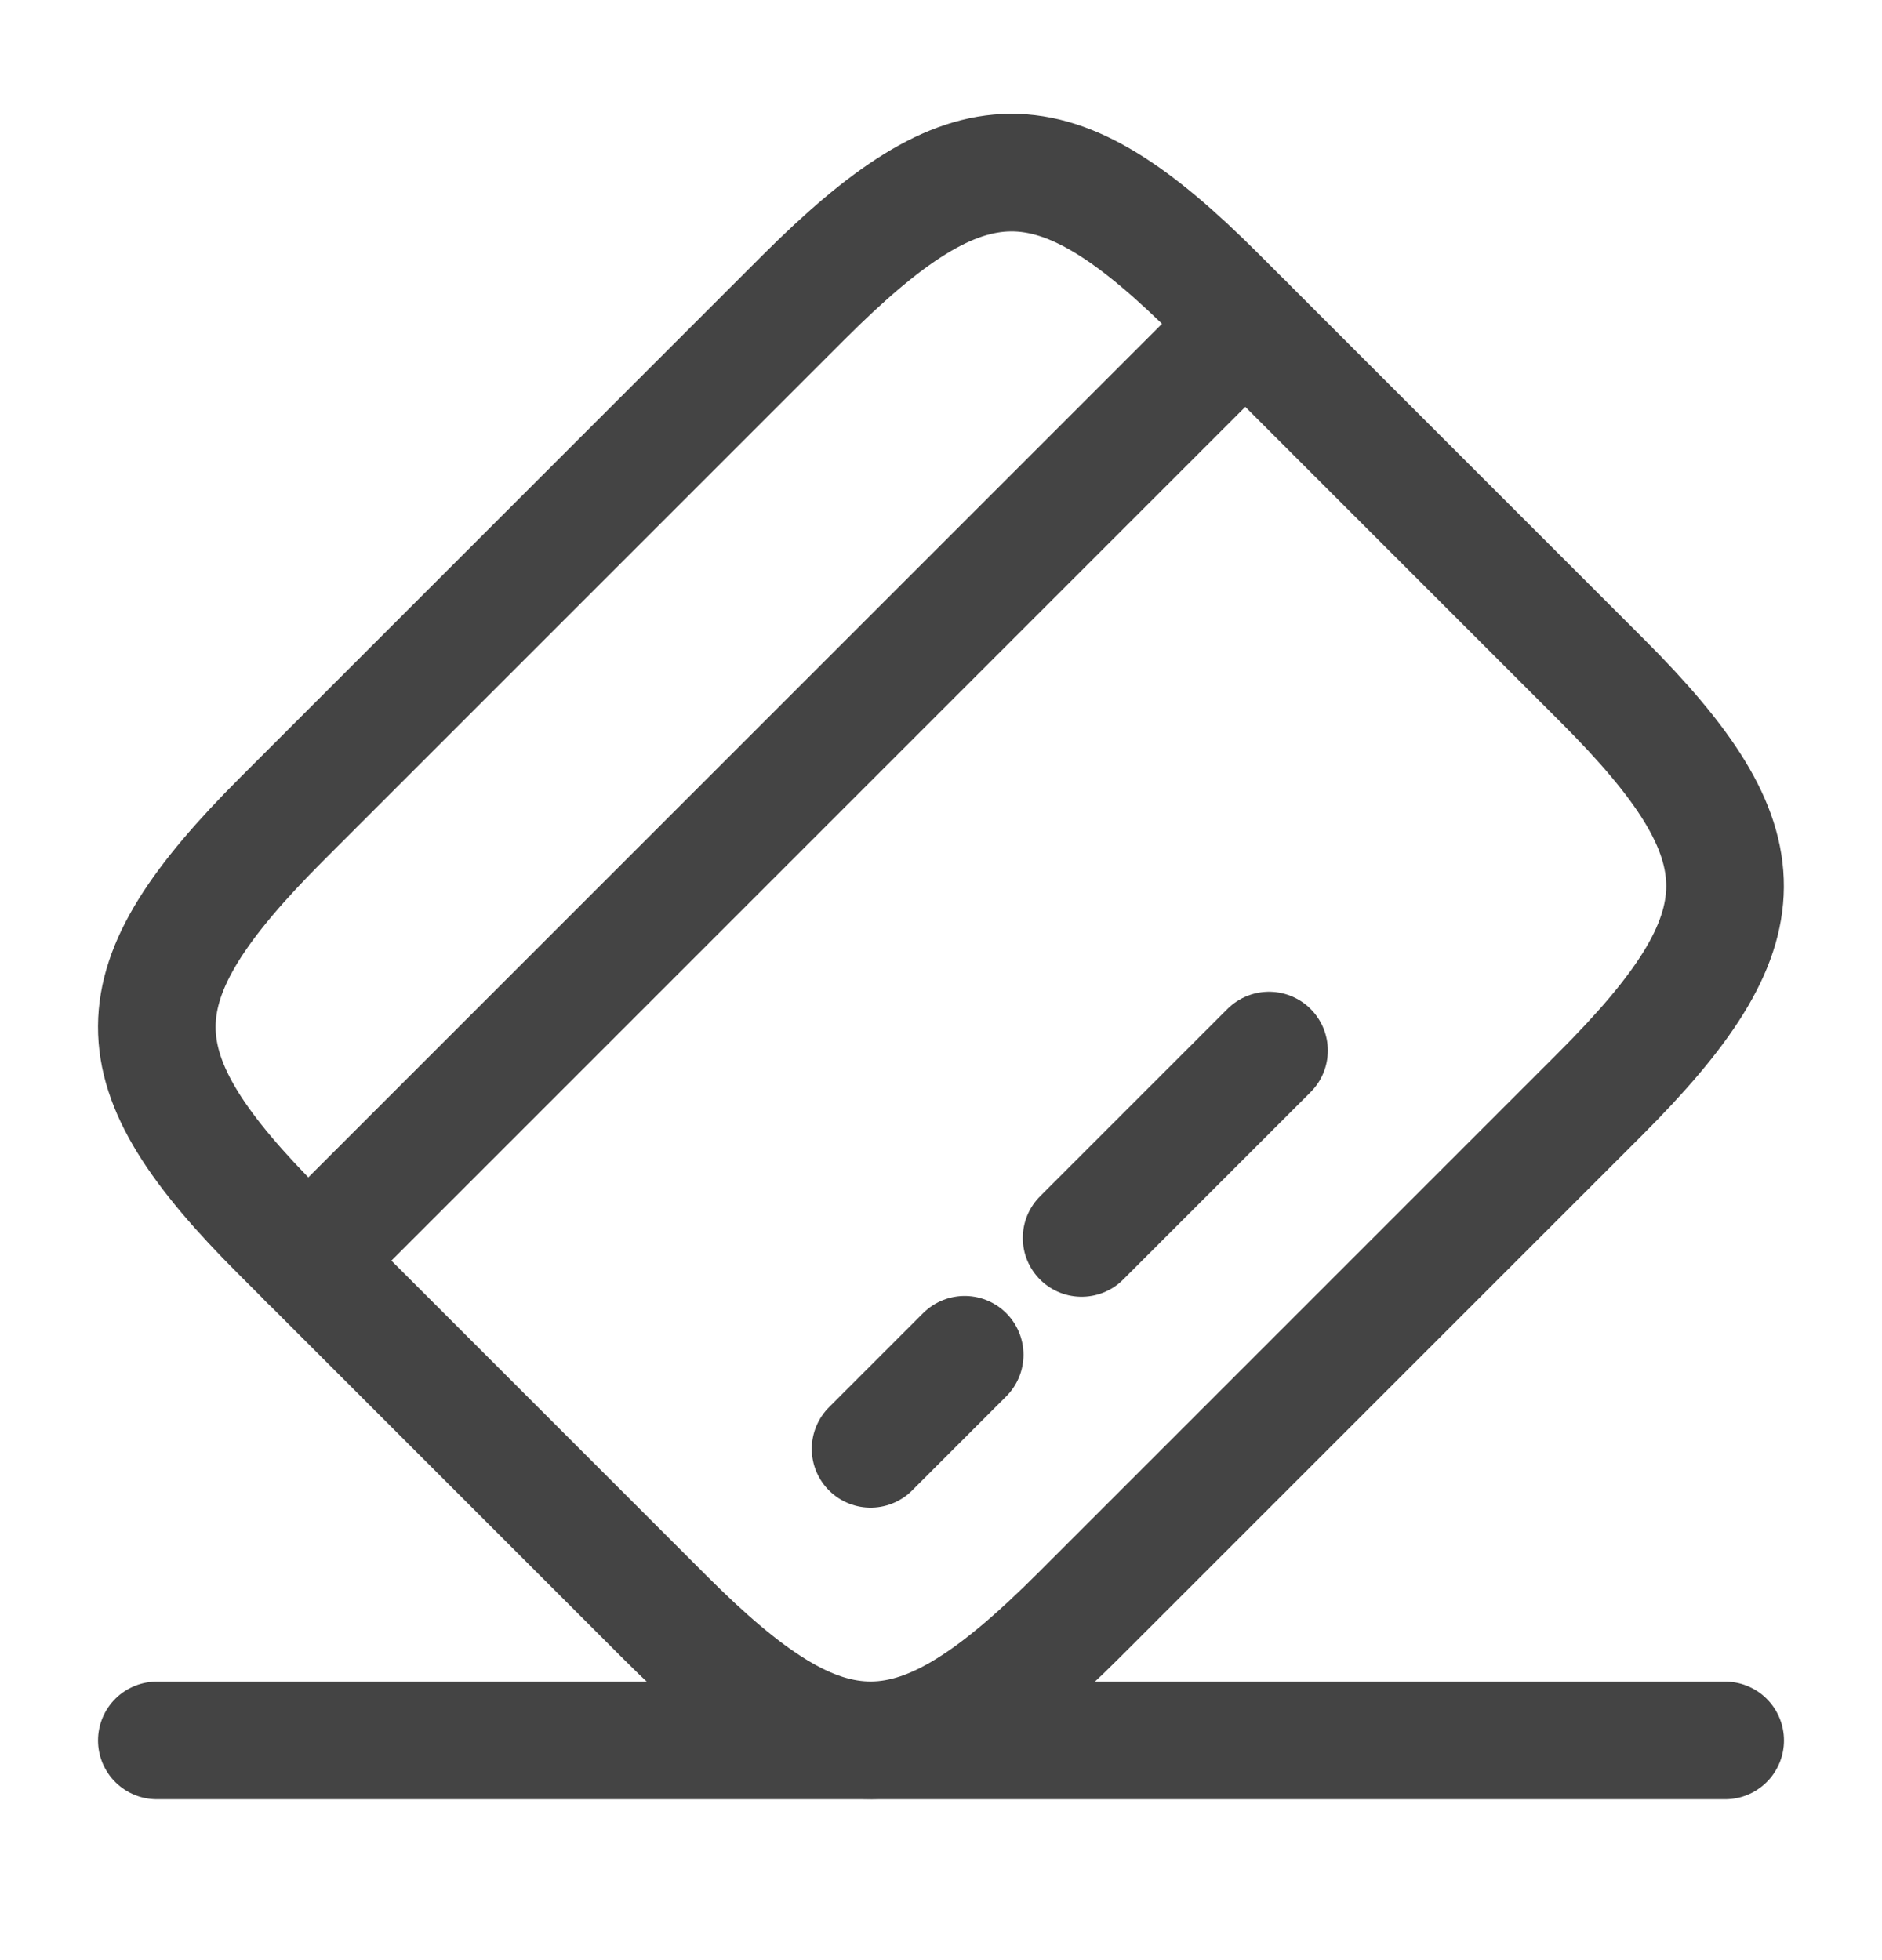 <svg width="24" height="25" viewBox="0 0 24 25" fill="none" xmlns="http://www.w3.org/2000/svg">
<path d="M3.93 16.079L15.88 4.129" stroke="#444444" stroke-width="1.5" stroke-miterlimit="10" stroke-linecap="round" stroke-linejoin="round"/>
<path d="M11.102 18.479L12.302 17.279" stroke="#444444" stroke-width="1.5" stroke-miterlimit="10" stroke-linecap="round" stroke-linejoin="round"/>
<path d="M13.793 15.789L16.183 13.399" stroke="#444444" stroke-width="1.5" stroke-miterlimit="10" stroke-linecap="round" stroke-linejoin="round"/>
<path d="M3.601 10.439L10.241 3.799C12.361 1.679 13.421 1.669 15.521 3.769L20.431 8.679C22.531 10.779 22.521 11.839 20.401 13.959L13.761 20.599C11.641 22.719 10.581 22.729 8.481 20.629L3.571 15.719C1.471 13.619 1.471 12.569 3.601 10.439Z" stroke="#444444" stroke-width="1.5" stroke-linecap="round" stroke-linejoin="round"/>
<path d="M2 22.198H22" stroke="#444444" stroke-width="1.5" stroke-linecap="round" stroke-linejoin="round"/>
</svg>
